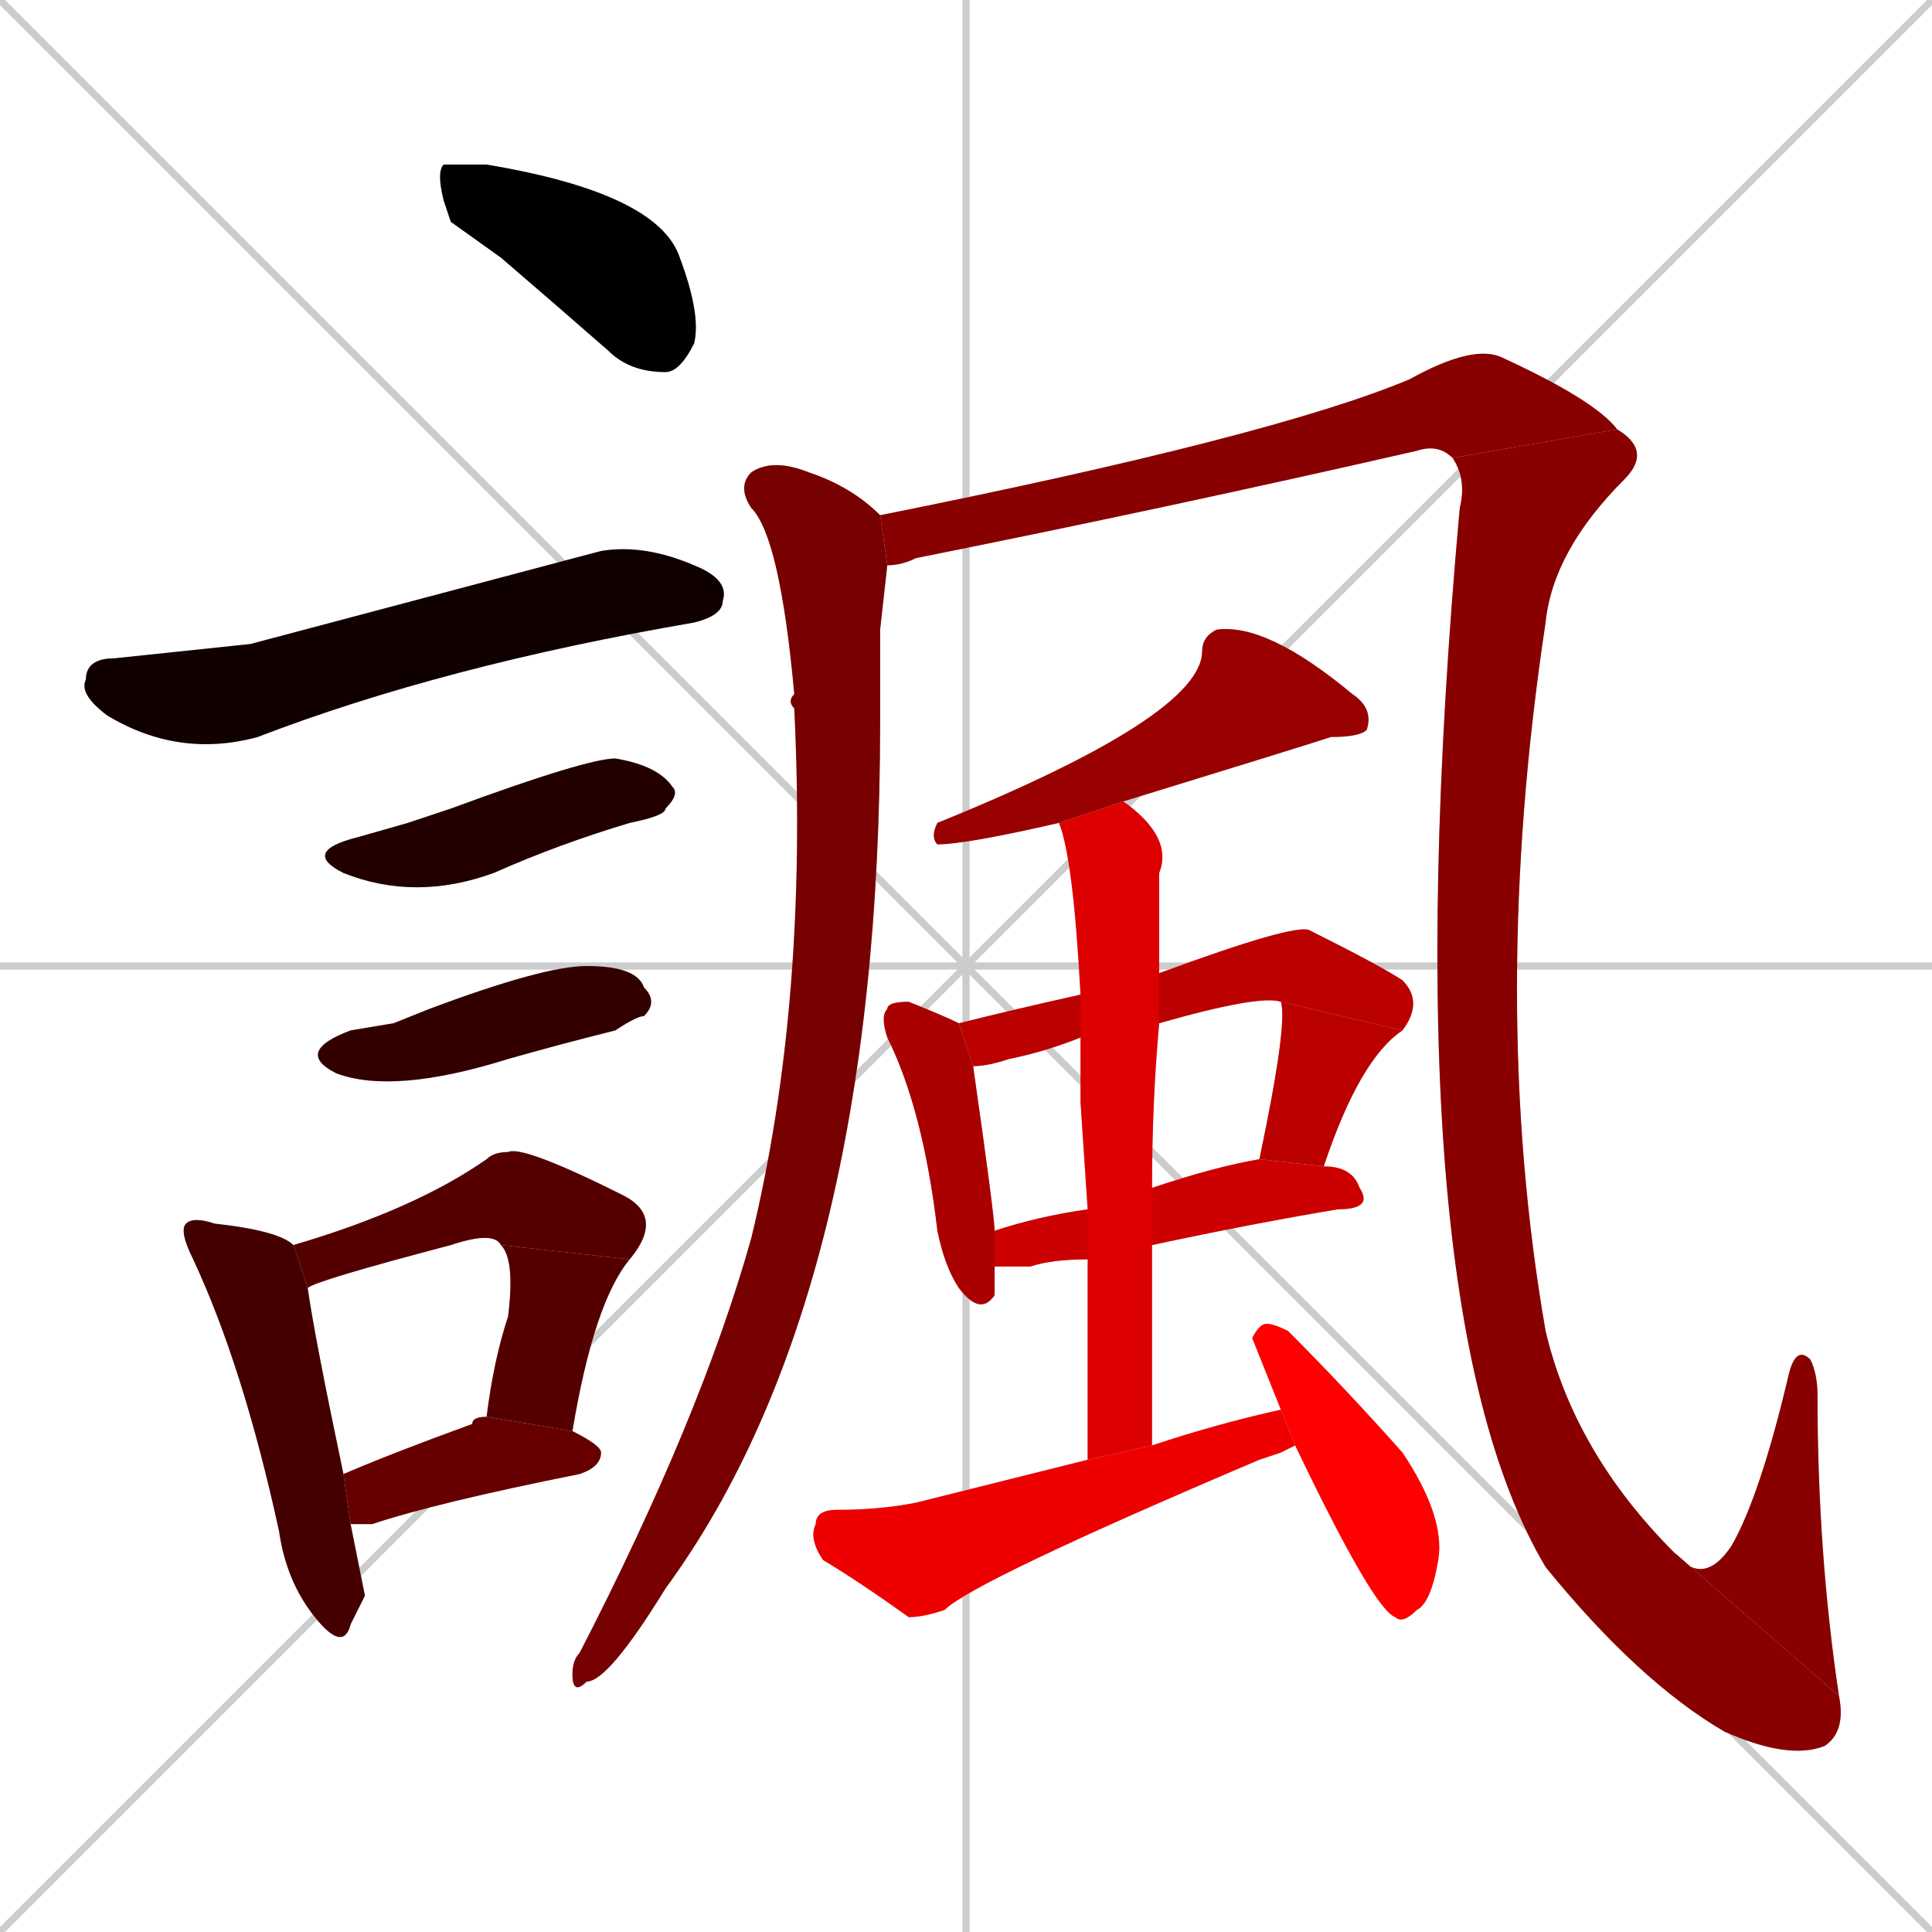 <svg xmlns="http://www.w3.org/2000/svg" xmlns:xlink="http://www.w3.org/1999/xlink" width="270" height="270"><path d="M 0 0 L 270 270 M 270 0 L 0 270 M 135 0 L 135 270 M 0 135 L 270 135" stroke="#CCCCCC" /><path d="M 63 31 L 62 28 Q 61 24 62 23 Q 64 23 68 23 Q 92 27 95 36 Q 98 44 97 48 Q 95 52 93 52 Q 88 52 85 49 Q 77 42 70 36" fill="#CCCCCC"/><path d="M 35 90 L 84 77 Q 90 76 97 79 Q 102 81 101 84 Q 101 86 97 87 Q 62 93 36 103 Q 25 106 15 100 Q 11 97 12 95 Q 12 92 16 92" fill="#CCCCCC"/><path d="M 57 115 L 63 113 Q 82 106 86 106 Q 92 107 94 110 Q 95 111 93 113 Q 93 114 88 115 Q 78 118 69 122 Q 58 126 48 122 Q 42 119 50 117" fill="#CCCCCC"/><path d="M 55 143 L 60 141 Q 76 135 82 135 Q 89 135 90 138 Q 92 140 90 142 Q 89 142 86 144 Q 78 146 71 148 Q 55 153 47 150 Q 41 147 49 144" fill="#CCCCCC"/><path d="M 51 223 L 49 227 Q 48 231 44 226 Q 40 221 39 214 Q 34 191 27 176 Q 25 172 26 171 Q 27 170 30 171 Q 39 172 41 174 L 43 180 Q 44 187 48 206 L 49 213" fill="#CCCCCC"/><path d="M 41 174 Q 58 169 68 162 Q 69 161 71 161 Q 73 160 87 167 Q 93 170 88 176 L 70 174 Q 69 172 63 174 Q 44 179 43 180" fill="#CCCCCC"/><path d="M 68 198 Q 69 190 71 184 Q 72 176 70 174 L 88 176 Q 83 182 80 200" fill="#CCCCCC"/><path d="M 48 206 Q 55 203 66 199 Q 66 198 68 198 L 80 200 Q 84 202 84 203 Q 84 205 81 206 Q 61 210 52 213 Q 51 213 49 213" fill="#CCCCCC"/><path d="M 123 88 L 123 101 Q 123 181 93 222 Q 85 235 82 235 Q 80 237 80 234 Q 80 232 81 231 Q 98 198 105 173 Q 113 140 111 99 Q 110 98 111 97 Q 109 75 105 71 Q 103 68 105 66 Q 108 64 113 66 Q 119 68 123 72 L 124 79" fill="#CCCCCC"/><path d="M 123 72 Q 178 61 197 53 Q 206 48 210 50 Q 223 56 226 60 L 203 64 Q 201 62 198 63 Q 163 71 128 78 Q 126 79 124 79" fill="#CCCCCC"/><path d="M 226 60 Q 231 63 227 67 Q 217 77 216 87 Q 208 140 216 186 L 216 219 Q 194 182 204 71 Q 205 67 203 64" fill="#CCCCCC"/><path d="M 216 186 Q 220 203 234 217 L 257 237 Q 258 242 255 244 Q 250 246 241 242 Q 229 235 216 219" fill="#CCCCCC"/><path d="M 234 217 Q 238 222 242 216 Q 246 209 250 192 Q 251 188 253 190 Q 254 192 254 195 Q 254 217 257 237" fill="#CCCCCC"/><path d="M 148 115 Q 135 118 131 118 Q 130 117 131 115 Q 168 100 168 91 Q 168 89 170 88 Q 177 87 189 97 Q 192 99 191 102 Q 190 103 186 103 Q 183 104 157 112" fill="#CCCCCC"/><path d="M 139 177 Q 139 179 139 181 Q 137 184 134 180 Q 132 177 131 172 Q 129 155 124 145 Q 123 142 124 141 Q 124 140 127 140 Q 132 142 134 143 L 136 149 Q 139 170 139 172" fill="#CCCCCC"/><path d="M 151 145 Q 146 147 141 148 Q 138 149 136 149 L 134 143 Q 142 141 151 139 L 162 136 Q 181 129 183 130 Q 193 135 196 137 Q 199 140 196 144 L 179 140 Q 176 139 162 143" fill="#CCCCCC"/><path d="M 176 162 Q 180 143 179 140 L 196 144 Q 190 148 185 163" fill="#CCCCCC"/><path d="M 161 166 Q 170 163 176 162 L 185 163 Q 189 163 190 166 Q 192 169 187 169 Q 175 171 161 174 L 152 176 Q 147 176 144 177 Q 141 177 139 177 L 139 172 Q 145 170 152 169" fill="#CCCCCC"/><path d="M 151 154 L 151 145 L 151 139 Q 150 120 148 115 L 157 112 Q 164 117 162 122 Q 162 129 162 136 L 162 143 Q 161 154 161 166 L 161 174 Q 161 187 161 202 L 152 204 Q 152 188 152 176 L 152 169" fill="#CCCCCC"/><path d="M 179 203 L 176 204 Q 136 221 132 225 Q 129 226 127 226 Q 120 221 115 218 Q 113 215 114 213 Q 114 211 117 211 Q 123 211 128 210 Q 140 207 152 204 L 161 202 Q 170 199 179 197 L 181 202" fill="#CCCCCC"/><path d="M 179 197 L 175 187 Q 176 185 177 185 Q 178 185 180 186 Q 188 194 196 203 Q 202 212 201 218 Q 200 224 198 225 Q 196 227 195 226 Q 192 225 181 202" fill="#CCCCCC"/><path d="M 63 31 L 62 28 Q 61 24 62 23 Q 64 23 68 23 Q 92 27 95 36 Q 98 44 97 48 Q 95 52 93 52 Q 88 52 85 49 Q 77 42 70 36" fill="#000000" /><path d="M 35 90 L 84 77 Q 90 76 97 79 Q 102 81 101 84 Q 101 86 97 87 Q 62 93 36 103 Q 25 106 15 100 Q 11 97 12 95 Q 12 92 16 92" fill="#110000" /><path d="M 57 115 L 63 113 Q 82 106 86 106 Q 92 107 94 110 Q 95 111 93 113 Q 93 114 88 115 Q 78 118 69 122 Q 58 126 48 122 Q 42 119 50 117" fill="#220000" /><path d="M 55 143 L 60 141 Q 76 135 82 135 Q 89 135 90 138 Q 92 140 90 142 Q 89 142 86 144 Q 78 146 71 148 Q 55 153 47 150 Q 41 147 49 144" fill="#330000" /><path d="M 51 223 L 49 227 Q 48 231 44 226 Q 40 221 39 214 Q 34 191 27 176 Q 25 172 26 171 Q 27 170 30 171 Q 39 172 41 174 L 43 180 Q 44 187 48 206 L 49 213" fill="#440000" /><path d="M 41 174 Q 58 169 68 162 Q 69 161 71 161 Q 73 160 87 167 Q 93 170 88 176 L 70 174 Q 69 172 63 174 Q 44 179 43 180" fill="#550000" /><path d="M 68 198 Q 69 190 71 184 Q 72 176 70 174 L 88 176 Q 83 182 80 200" fill="#550000" /><path d="M 48 206 Q 55 203 66 199 Q 66 198 68 198 L 80 200 Q 84 202 84 203 Q 84 205 81 206 Q 61 210 52 213 Q 51 213 49 213" fill="#660000" /><path d="M 123 88 L 123 101 Q 123 181 93 222 Q 85 235 82 235 Q 80 237 80 234 Q 80 232 81 231 Q 98 198 105 173 Q 113 140 111 99 Q 110 98 111 97 Q 109 75 105 71 Q 103 68 105 66 Q 108 64 113 66 Q 119 68 123 72 L 124 79" fill="#770000" /><path d="M 123 72 Q 178 61 197 53 Q 206 48 210 50 Q 223 56 226 60 L 203 64 Q 201 62 198 63 Q 163 71 128 78 Q 126 79 124 79" fill="#880000" /><path d="M 226 60 Q 231 63 227 67 Q 217 77 216 87 Q 208 140 216 186 L 216 219 Q 194 182 204 71 Q 205 67 203 64" fill="#880000" /><path d="M 216 186 Q 220 203 234 217 L 257 237 Q 258 242 255 244 Q 250 246 241 242 Q 229 235 216 219" fill="#880000" /><path d="M 234 217 Q 238 222 242 216 Q 246 209 250 192 Q 251 188 253 190 Q 254 192 254 195 Q 254 217 257 237" fill="#880000" /><path d="M 148 115 Q 135 118 131 118 Q 130 117 131 115 Q 168 100 168 91 Q 168 89 170 88 Q 177 87 189 97 Q 192 99 191 102 Q 190 103 186 103 Q 183 104 157 112" fill="#990000" /><path d="M 139 177 Q 139 179 139 181 Q 137 184 134 180 Q 132 177 131 172 Q 129 155 124 145 Q 123 142 124 141 Q 124 140 127 140 Q 132 142 134 143 L 136 149 Q 139 170 139 172" fill="#aa0000" /><path d="M 151 145 Q 146 147 141 148 Q 138 149 136 149 L 134 143 Q 142 141 151 139 L 162 136 Q 181 129 183 130 Q 193 135 196 137 Q 199 140 196 144 L 179 140 Q 176 139 162 143" fill="#bb0000" /><path d="M 176 162 Q 180 143 179 140 L 196 144 Q 190 148 185 163" fill="#bb0000" /><path d="M 161 166 Q 170 163 176 162 L 185 163 Q 189 163 190 166 Q 192 169 187 169 Q 175 171 161 174 L 152 176 Q 147 176 144 177 Q 141 177 139 177 L 139 172 Q 145 170 152 169" fill="#cc0000" /><path d="M 151 154 L 151 145 L 151 139 Q 150 120 148 115 L 157 112 Q 164 117 162 122 Q 162 129 162 136 L 162 143 Q 161 154 161 166 L 161 174 Q 161 187 161 202 L 152 204 Q 152 188 152 176 L 152 169" fill="#dd0000" /><path d="M 179 203 L 176 204 Q 136 221 132 225 Q 129 226 127 226 Q 120 221 115 218 Q 113 215 114 213 Q 114 211 117 211 Q 123 211 128 210 Q 140 207 152 204 L 161 202 Q 170 199 179 197 L 181 202" fill="#ee0000" /><path d="M 179 197 L 175 187 Q 176 185 177 185 Q 178 185 180 186 Q 188 194 196 203 Q 202 212 201 218 Q 200 224 198 225 Q 196 227 195 226 Q 192 225 181 202" fill="#ff0000" /></svg>